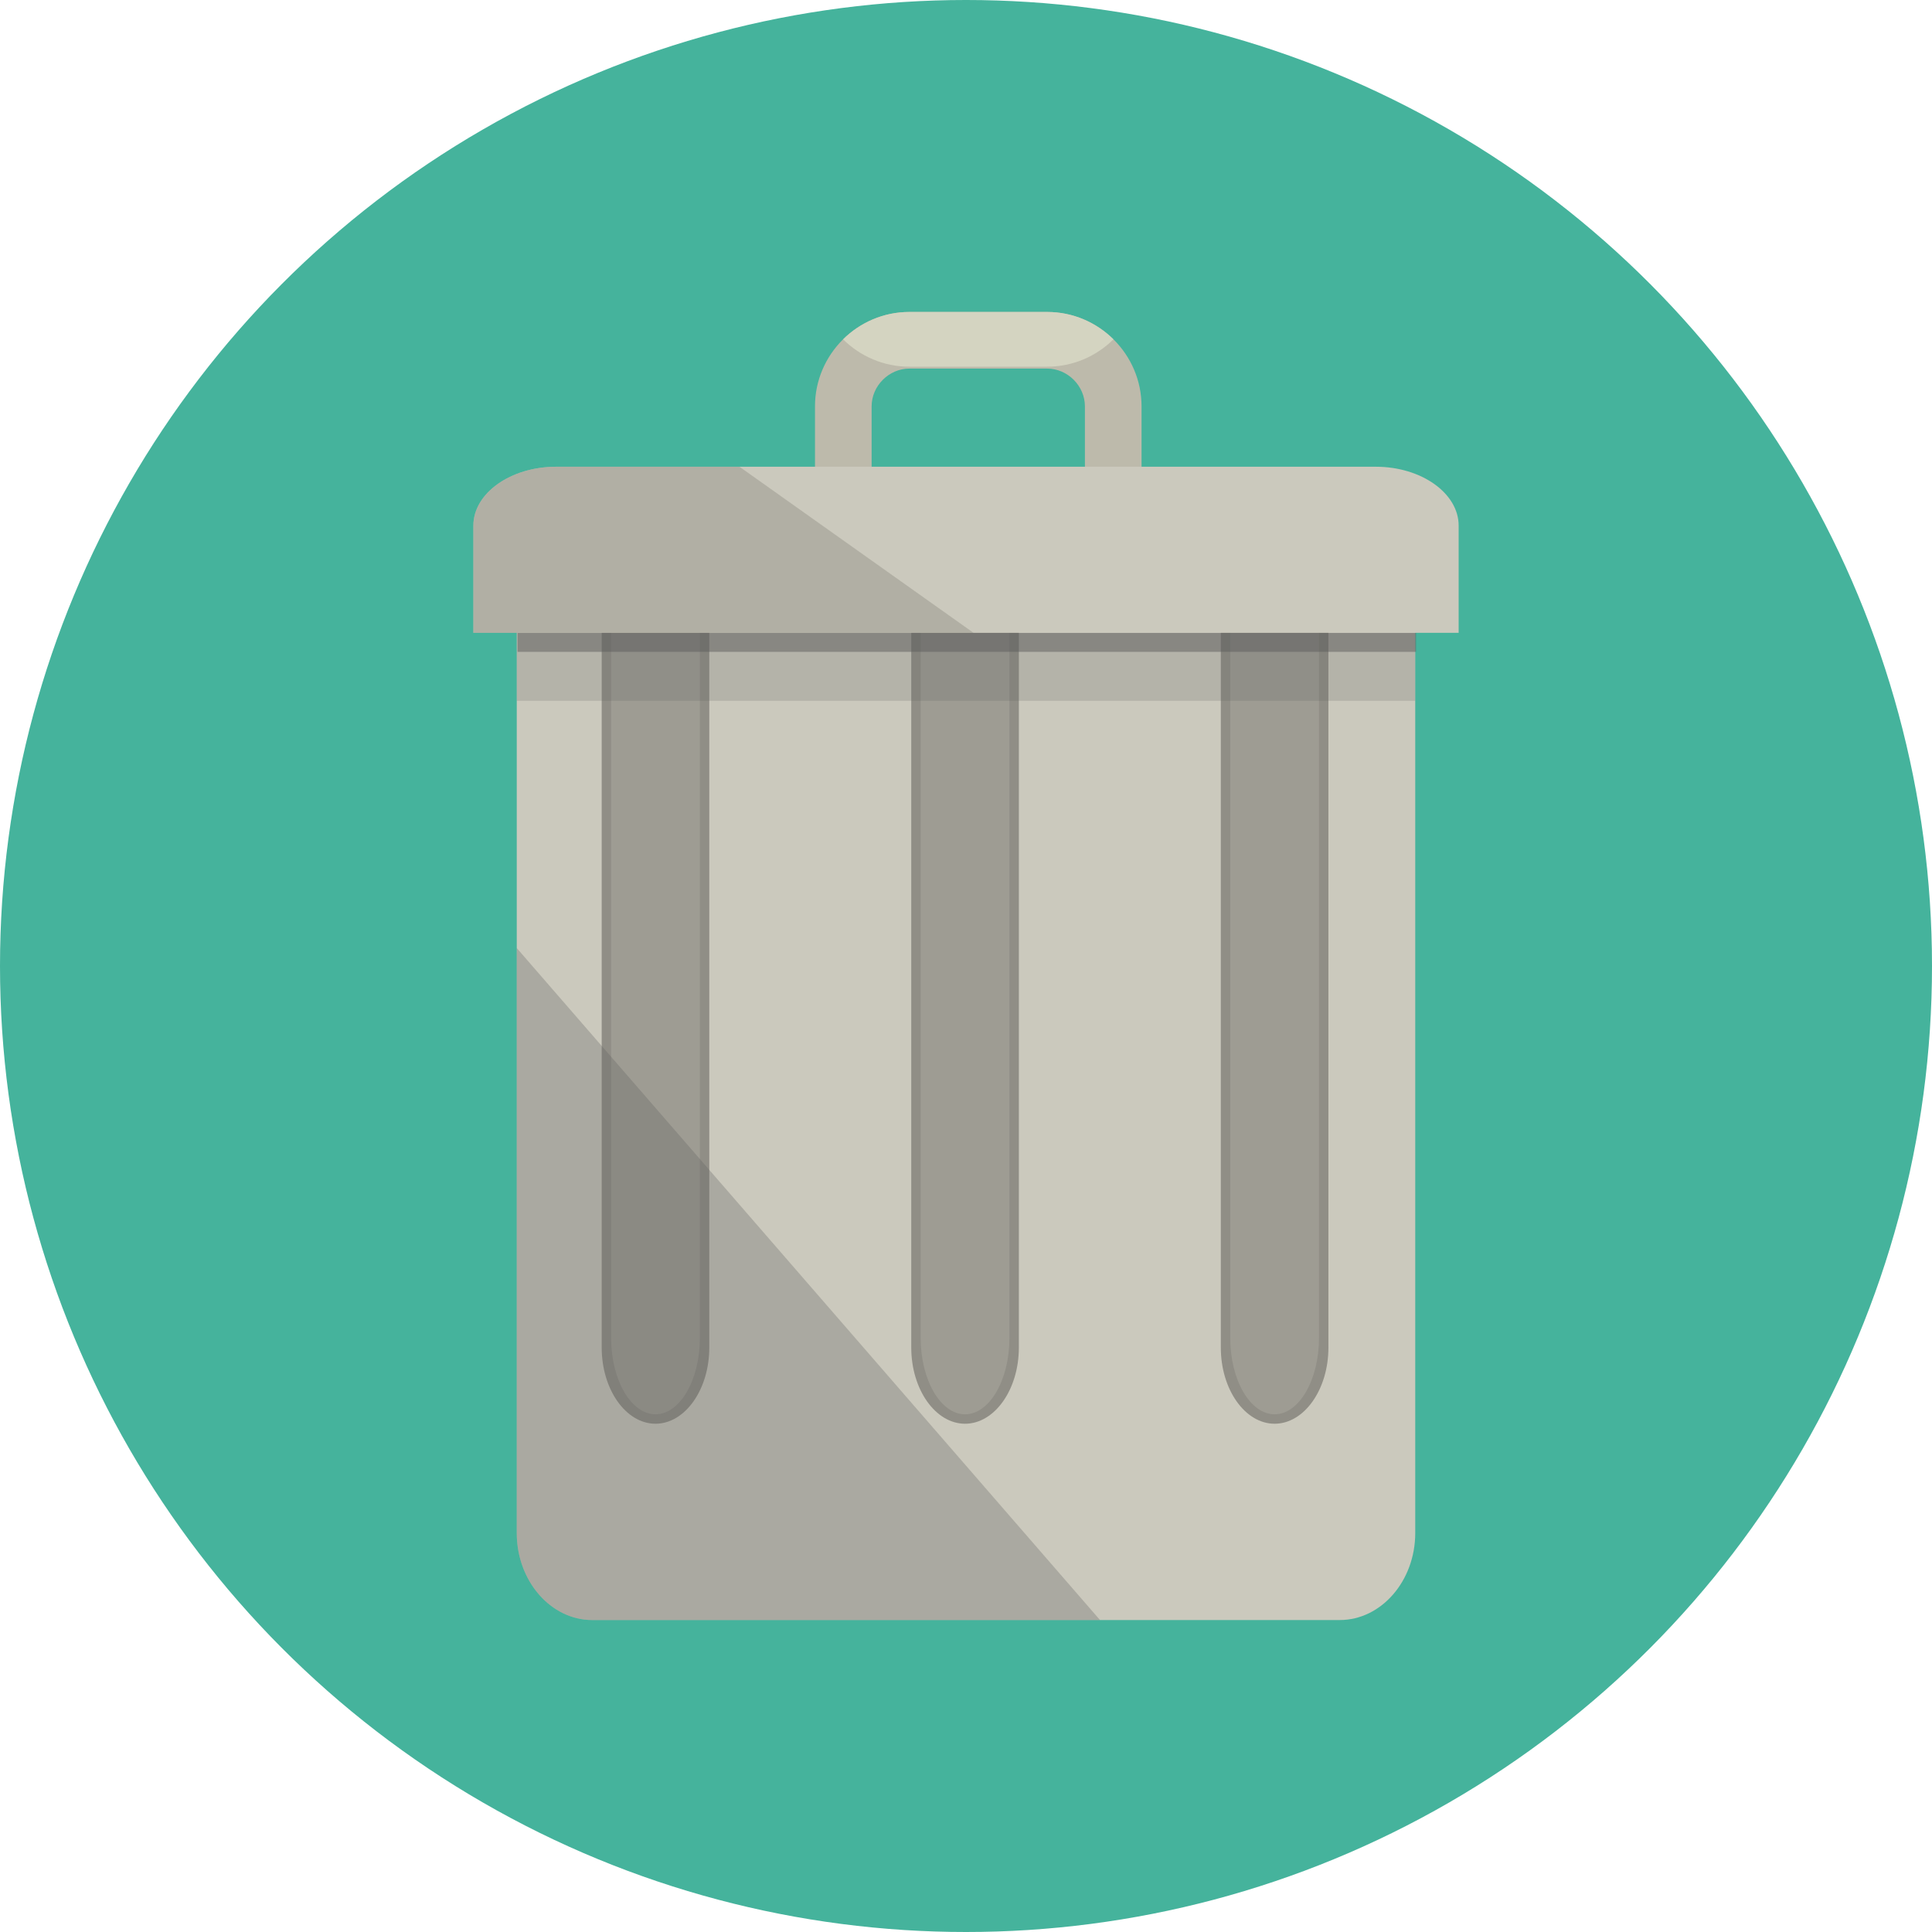 <?xml version="1.0" encoding="iso-8859-1"?>
<!-- Generator: Adobe Illustrator 19.0.0, SVG Export Plug-In . SVG Version: 6.00 Build 0)  -->
<svg version="1.1" id="Layer_1" xmlns="http://www.w3.org/2000/svg" xmlns:xlink="http://www.w3.org/1999/xlink" x="0px" y="0px"
	 viewBox="0 0 512 512" style="enable-background:new 0 0 512 512;" xml:space="preserve">
<circle id="background_11_" style="fill:#45B39C;" cx="256" cy="256" r="256"/>
<path style="fill:#CBC9BD;" d="M136.948,152.705v253.569c0,12.68,9.003,23.054,20.009,23.054h198.089
	c11.005,0,20.009-10.375,20.009-23.054V152.705H136.948z"/>
<path style="fill:#908E86;" d="M187.97,357.133c0,11.094-6.416,20.172-14.256,20.172c-7.842,0-14.257-9.078-14.257-20.172V164.372
	c0-11.095,6.415-20.171,14.257-20.171c7.84,0,14.256,9.077,14.256,20.171V357.133z"/>
<path style="fill:#9E9C93;" d="M173.714,374.803c-6.465,0-11.755-9.076-11.755-20.172V166.874c0-11.096,5.29-20.172,11.755-20.172
	c6.465,0,11.755,9.076,11.755,20.172v187.757C185.469,365.727,180.179,374.803,173.714,374.803z"/>
<path style="fill:#908E86;" d="M352.043,357.133c0,11.094-6.415,20.172-14.257,20.172c-7.842,0-14.256-9.078-14.256-20.172V164.372
	c0-11.095,6.414-20.171,14.256-20.171s14.257,9.077,14.257,20.171V357.133z"/>
<path style="fill:#9E9C93;" d="M337.786,374.803c-6.465,0-11.754-9.076-11.754-20.172V166.874c0-11.096,5.289-20.172,11.754-20.172
	s11.756,9.076,11.756,20.172v187.757C349.542,365.727,344.251,374.803,337.786,374.803z"/>
<path style="fill:#908E86;" d="M270.007,357.133c0,11.094-6.416,20.172-14.257,20.172s-14.257-9.078-14.257-20.172V164.372
	c0-11.095,6.416-20.171,14.257-20.171c7.841,0,14.257,9.077,14.257,20.171V357.133z"/>
<path style="fill:#9E9C93;" d="M255.75,374.803c-6.465,0-11.755-9.076-11.755-20.172V166.874c0-11.096,5.29-20.172,11.755-20.172
	c6.466,0,11.755,9.076,11.755,20.172v187.757C267.505,365.727,262.216,374.803,255.75,374.803z"/>
<path style="fill:#BDBAAB;" d="M277.511,82.672h-36.518c-13.756,0-25.012,11.255-25.012,25.012v20.01
	c0,13.755,11.256,25.012,25.012,25.012h36.518c13.754,0,25.011-11.257,25.011-25.012v-20.01
	C302.522,93.927,291.265,82.672,277.511,82.672z M287.513,127.694c0,5.422-4.581,10.004-10.002,10.004h-36.518
	c-5.423,0-10.004-4.582-10.004-10.004v-20.01c0-5.423,4.581-10.005,10.004-10.005h36.518c5.421,0,10.002,4.582,10.002,10.005
	V127.694z"/>
<path style="fill:#D4D4C1;" d="M277.511,82.672h-36.518c-6.83,0-13.039,2.777-17.566,7.254c4.527,4.478,10.736,7.252,17.566,7.252
	h36.518c6.828,0,13.039-2.774,17.565-7.252C290.55,85.449,284.339,82.672,277.511,82.672z"/>
<path style="fill:#CBC9BD;" d="M386.558,139.302c0-8.585-9.873-15.612-21.941-15.612H147.384c-12.068,0-21.941,7.026-21.941,15.612
	v28.408h261.115L386.558,139.302L386.558,139.302z"/>
<rect x="136.948" y="167.71" style="opacity:0.2;fill:#5D5D5D;enable-background:new    ;" width="238.106" height="18.009"/>
<path style="opacity:0.5;fill:#98968C;enable-background:new    ;" d="M147.384,123.691c-12.068,0-21.941,7.026-21.941,15.612
	v28.408h132.56l-62.028-44.02C195.975,123.691,147.384,123.691,147.384,123.691z"/>
<path style="opacity:0.3;fill:#5D5D5D;enable-background:new    ;" d="M136.948,406.275c0,12.68,9.003,23.054,20.009,23.054h134.56
	L136.948,251.25V406.275z"/>
<rect x="137.164" y="167.743" style="opacity:0.5;fill:#5D5D5D;enable-background:new    ;" width="238.106" height="5.002"/>
<g>
</g>
<g>
</g>
<g>
</g>
<g>
</g>
<g>
</g>
<g>
</g>
<g>
</g>
<g>
</g>
<g>
</g>
<g>
</g>
<g>
</g>
<g>
</g>
<g>
</g>
<g>
</g>
<g>
</g>
</svg>
